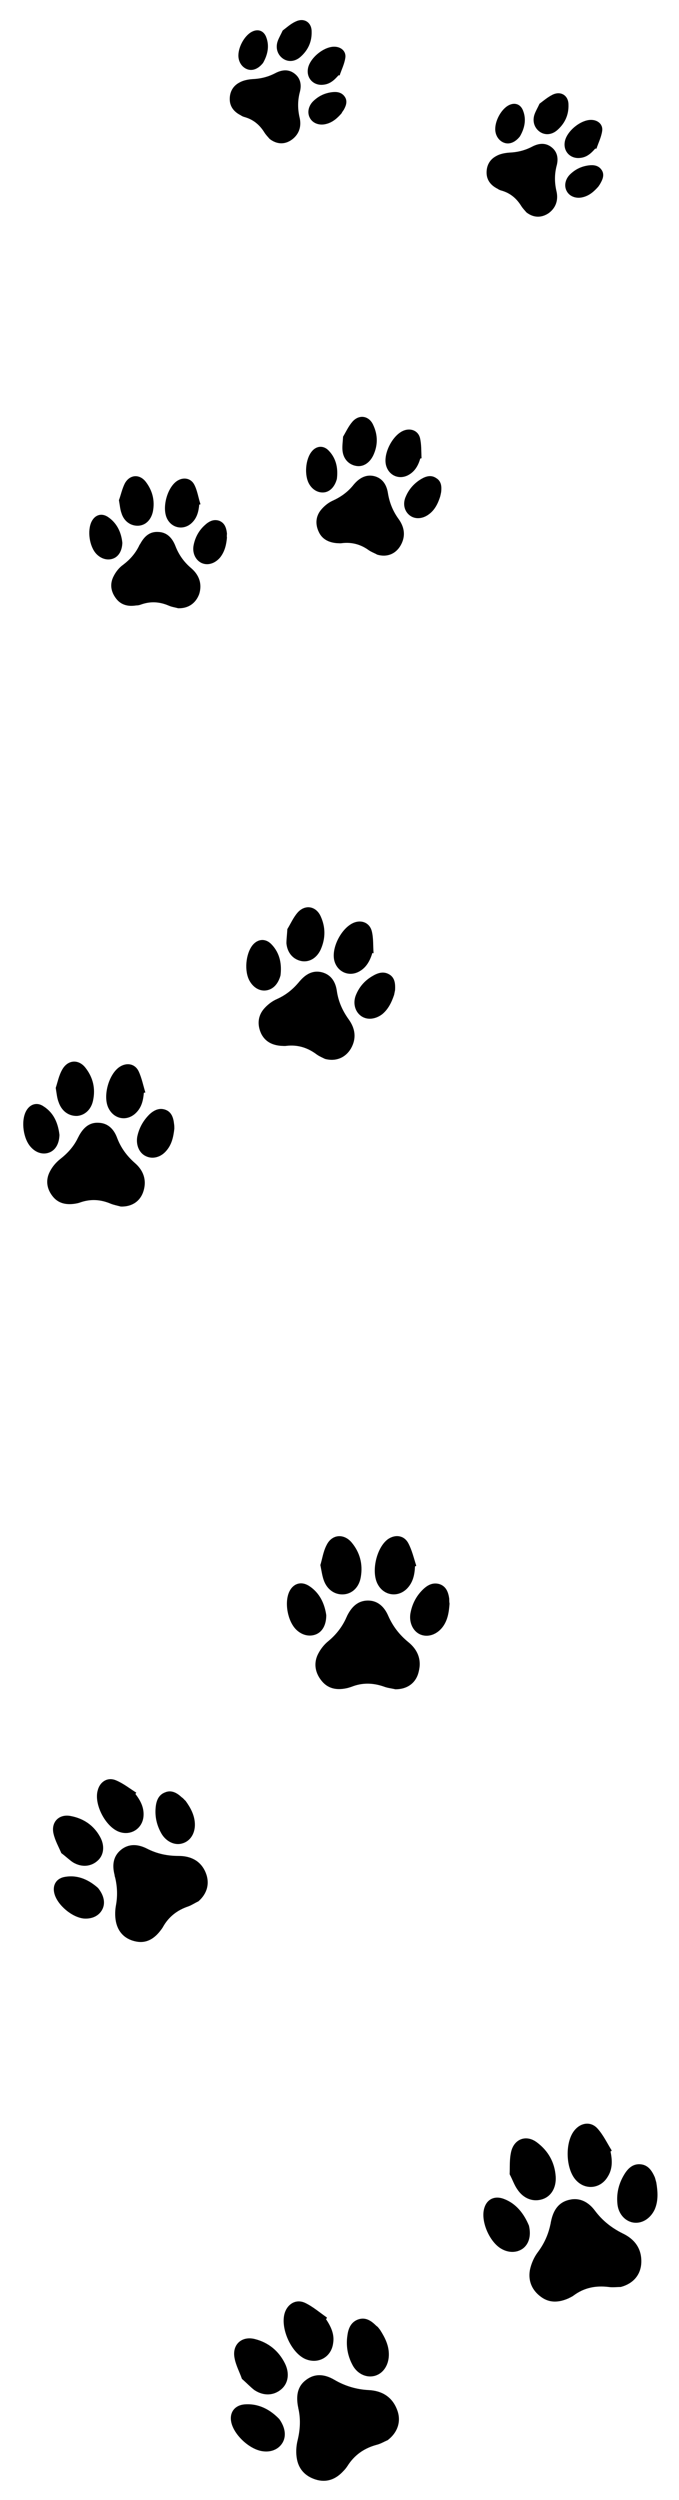 <?xml version="1.0" encoding="utf-8"?>
<!-- Generator: Adobe Illustrator 25.3.0, SVG Export Plug-In . SVG Version: 6.00 Build 0)  -->
<svg version="1.1" xmlns="http://www.w3.org/2000/svg" xmlns:xlink="http://www.w3.org/1999/xlink" x="0px" y="0px"
	 viewBox="0 0 218.1 802.7" xml:space="preserve">
<g>
	<g>
		<path d="M124.5,783.5c-1.2,0.5-2.3,1.2-3.6,1.5c-4,1.1-7.1,3.3-9.3,6.8c-0.4,0.6-0.8,1.1-1.3,1.6c-2.2,2.4-4.9,3.7-8.3,2.9
			c-3.5-0.9-5.9-3.1-6.6-6.6c-0.4-2-0.3-4.2,0.2-6.2c0.8-3.3,1-6.6,0.3-9.9c-0.1-0.3-0.1-0.7-0.2-1c-0.6-3.4-0.2-6.5,2.8-8.6
			c2.9-2.1,6-1.6,8.9,0.1c3.4,2,7.1,3.1,11,3.3c4.2,0.2,7.5,2.1,9.1,6.2C129,777.3,127.8,781,124.5,783.5z"/>
		<path d="M104.7,744.6c1.6,2.4,2.8,4.9,2.3,7.8c-0.6,4.5-4.9,6.8-9,5c-4.6-2.1-8.1-10.1-6.5-14.9c1-2.9,3.7-4.4,6.5-3.1
			c2.5,1.2,4.7,3.1,7,4.7C105,744.3,104.9,744.5,104.7,744.6z"/>
		<path d="M77.7,763.8c-0.7-2.1-2-4.4-2.4-6.9c-0.7-4.2,2.4-6.9,6.5-5.9c4.4,1.1,7.7,3.8,9.7,7.8c1.6,3.2,1.1,6.4-1.1,8.3
			c-2.4,2.1-5.7,2.3-8.7,0.3C80.4,766.4,79.3,765.2,77.7,763.8z"/>
		<path d="M122.1,748.1c1.6,2.5,2.9,5.1,2.8,8.2c-0.1,3.3-2,6-4.8,6.6c-2.7,0.6-5.6-0.9-7-3.8c-1.5-2.9-2-6.1-1.5-9.3
			c0.3-2.3,1.2-4.3,3.5-5.1c2.4-0.8,4.2,0.5,5.8,2.1C121.4,747.1,121.7,747.6,122.1,748.1z"/>
		<path d="M89.7,776.7c2,2.8,2.3,5.6,1,7.7c-1.3,2.1-3.8,3.1-6.6,2.6c-4.1-0.7-8.9-5.2-9.8-9.2c-0.7-3.1,1-5.5,4.2-5.8
			C83.3,771.6,87,773.9,89.7,776.7z"/>
	</g>
	<g>
		<path d="M199.4,734.3c-1.3,0-2.6,0.2-3.9,0c-4.1-0.5-7.8,0.2-11.2,2.7c-0.5,0.4-1.2,0.7-1.8,1c-3,1.3-6,1.5-8.7-0.5
			c-2.9-2.1-4.2-5.1-3.6-8.6c0.4-2,1.3-4.1,2.5-5.7c2.1-2.8,3.4-5.7,4.1-9c0.1-0.3,0.1-0.7,0.2-1c0.7-3.4,2.3-6.1,5.9-6.9
			c3.4-0.8,6.2,0.8,8.2,3.5c2.4,3.2,5.3,5.5,8.9,7.3c3.8,1.8,6.1,4.8,6,9.2C205.9,730.3,203.5,733.2,199.4,734.3z"/>
		<path d="M196.1,690.8c0.6,2.8,0.7,5.6-0.9,8.1c-2.3,3.9-7.2,4.4-10.2,1.1c-3.4-3.7-3.6-12.5-0.3-16.2c2-2.3,5.1-2.7,7.2-0.4
			c1.9,2.1,3.1,4.7,4.6,7.1C196.4,690.6,196.3,690.7,196.1,690.8z"/>
		<path d="M163.7,698.1c0.1-2.2-0.1-4.8,0.5-7.3c1-4.1,4.9-5.5,8.3-2.9c3.6,2.7,5.7,6.4,6,11c0.2,3.6-1.5,6.3-4.2,7.2
			c-3,1-6.1-0.1-8.1-3.1C165.2,701.6,164.7,700,163.7,698.1z"/>
		<path d="M210.8,700.7c0.5,3,0.7,5.9-0.5,8.7c-1.4,3-4.2,4.7-7,4.2c-2.7-0.5-4.8-3-5-6.2c-0.3-3.3,0.5-6.4,2.2-9.2
			c1.2-2,2.8-3.5,5.2-3.3c2.5,0.2,3.7,2.1,4.6,4.1C210.5,699.5,210.6,700.1,210.8,700.7z"/>
		<path d="M169.9,714.6c0.8,3.4-0.1,6-2,7.4c-2,1.4-4.7,1.4-7.1-0.1c-3.5-2.2-6.2-8.2-5.4-12.3c0.6-3.1,3-4.7,6.1-3.7
			C165.9,707.4,168.4,711,169.9,714.6z"/>
	</g>
	<g>
		<path d="M63.7,610.5c-1.1,0.5-2.1,1.2-3.2,1.6c-3.6,1.2-6.4,3.4-8.2,6.7c-0.3,0.5-0.7,1-1.1,1.5c-1.9,2.3-4.3,3.7-7.4,3.1
			c-3.2-0.6-5.5-2.5-6.4-5.7c-0.5-1.8-0.5-3.9-0.2-5.7c0.6-3.1,0.5-6.1-0.2-9.1c-0.1-0.3-0.2-0.6-0.2-0.9c-0.8-3.1-0.5-6,2.1-8.1
			c2.5-2,5.4-1.8,8.2-0.4c3.3,1.7,6.6,2.4,10.3,2.4c3.8,0,7,1.5,8.6,5.2C67.5,604.6,66.6,608,63.7,610.5z"/>
		<path d="M43.5,576c1.6,2.1,2.8,4.3,2.6,7.1c-0.3,4.1-4.2,6.5-8,5c-4.3-1.7-8-8.9-6.7-13.3c0.7-2.7,3.1-4.3,5.8-3.2
			c2.4,1,4.4,2.6,6.6,4C43.7,575.7,43.6,575.8,43.5,576z"/>
		<path d="M19.7,595c-0.8-1.9-2-4-2.5-6.2c-0.9-3.8,1.8-6.5,5.6-5.7c4.1,0.8,7.3,3,9.3,6.6c1.6,2.8,1.3,5.8-0.6,7.6
			c-2.1,2-5.1,2.4-8,0.7C22.4,597.3,21.3,596.2,19.7,595z"/>
		<path d="M59.6,578.2c1.6,2.2,2.9,4.6,3,7.4c0.1,3.1-1.5,5.6-4.1,6.3c-2.4,0.7-5.1-0.6-6.6-3.1c-1.5-2.6-2.2-5.4-1.9-8.5
			c0.2-2.1,0.9-4,3-4.8c2.1-0.9,3.9,0.2,5.4,1.6C58.9,577.4,59.2,577.9,59.6,578.2z"/>
		<path d="M31.5,606.2c2,2.5,2.4,5,1.3,7c-1.1,2-3.3,3-5.9,2.8c-3.8-0.4-8.4-4.3-9.4-7.9c-0.8-2.8,0.6-5.1,3.5-5.5
			C25.3,601.9,28.8,603.8,31.5,606.2z"/>
	</g>
	<g>
		<path d="M127,542.4c-1.2-0.3-2.4-0.4-3.5-0.8c-3.6-1.3-7.1-1.4-10.6,0c-0.6,0.2-1.2,0.4-1.8,0.5c-3,0.6-5.7,0.1-7.7-2.3
			c-2.1-2.5-2.7-5.5-1.4-8.4c0.8-1.7,2-3.3,3.5-4.5c2.4-2,4.3-4.4,5.6-7.2c0.1-0.3,0.3-0.6,0.4-0.9c1.4-2.8,3.4-4.9,6.7-4.9
			c3.2,0,5.3,2.1,6.5,4.9c1.5,3.4,3.6,6.1,6.4,8.4c3,2.4,4.4,5.6,3.4,9.5C133.7,540.3,130.9,542.4,127,542.4z"/>
		<path d="M133.3,502.9c-0.1,2.6-0.6,5.1-2.5,7.1c-2.9,3-7.4,2.4-9.4-1.2c-2.3-4-0.5-11.9,3.2-14.6c2.3-1.6,5.1-1.3,6.5,1.2
			c1.2,2.2,1.8,4.8,2.6,7.3C133.7,502.8,133.5,502.9,133.3,502.9z"/>
		<path d="M102.9,502.5c0.6-1.9,0.9-4.3,2-6.4c1.7-3.5,5.5-3.8,8-0.9c2.7,3.2,3.7,7,3,11.1c-0.5,3.2-2.6,5.3-5.3,5.6
			c-2.9,0.3-5.5-1.4-6.6-4.5C103.5,506,103.3,504.5,102.9,502.5z"/>
		<path d="M144.4,514.9c-0.2,2.8-0.6,5.4-2.3,7.6c-1.9,2.4-4.7,3.3-7.1,2.3c-2.3-1-3.6-3.7-3.2-6.6c0.5-3,1.8-5.6,3.9-7.7
			c1.5-1.5,3.2-2.5,5.4-1.9c2.2,0.7,2.9,2.6,3.2,4.7C144.3,513.8,144.3,514.4,144.4,514.9z"/>
		<path d="M104.8,518.6c0,3.2-1.3,5.4-3.4,6.2c-2.1,0.8-4.5,0.2-6.3-1.6c-2.7-2.7-3.8-8.6-2.2-12.1c1.2-2.6,3.7-3.5,6.2-2
			C102.8,511.4,104.3,515.1,104.8,518.6z"/>
	</g>
	<g>
		<path d="M38.8,387.4c-1.1-0.3-2.2-0.5-3.2-0.9c-3.3-1.4-6.5-1.6-9.9-0.4c-0.5,0.2-1.1,0.3-1.7,0.4c-2.8,0.4-5.3-0.1-7.1-2.4
			c-1.9-2.4-2.3-5.2-0.9-7.9c0.8-1.6,2-3,3.4-4.1c2.3-1.8,4.2-3.9,5.5-6.5c0.1-0.3,0.3-0.5,0.4-0.8c1.4-2.6,3.3-4.5,6.4-4.3
			c3,0.1,4.9,2.1,5.9,4.8c1.2,3.2,3.1,5.8,5.7,8.1c2.7,2.3,3.9,5.4,2.8,9C45.1,385.7,42.4,387.5,38.8,387.4z"/>
		<path d="M46.2,350.9c-0.2,2.4-0.7,4.7-2.6,6.5c-2.8,2.7-6.9,2-8.7-1.5c-2-3.8,0-11.1,3.6-13.4c2.2-1.4,4.8-1,6,1.4
			c1,2.1,1.5,4.6,2.2,6.9C46.5,350.8,46.4,350.8,46.2,350.9z"/>
		<path d="M17.9,349.3c0.6-1.8,1-4,2.1-5.9c1.8-3.2,5.3-3.4,7.5-0.5c2.4,3.1,3.2,6.6,2.4,10.4c-0.6,3-2.7,4.8-5.1,5
			c-2.7,0.1-5-1.5-6-4.5C18.3,352.5,18.2,351.1,17.9,349.3z"/>
		<path d="M56,362.4c-0.3,2.6-0.8,5-2.5,7c-1.8,2.2-4.5,2.9-6.7,1.8c-2.1-1-3.2-3.6-2.7-6.3c0.6-2.8,1.9-5.1,3.9-7.1
			c1.4-1.3,3.1-2.2,5.1-1.5c2,0.7,2.6,2.6,2.8,4.5C56,361.4,56,361.9,56,362.4z"/>
		<path d="M19.1,364.4c-0.1,3-1.4,5-3.4,5.7c-2,0.7-4.2,0-5.8-1.8c-2.4-2.6-3.2-8.2-1.6-11.4c1.2-2.4,3.6-3.2,5.8-1.6
			C17.5,357.5,18.7,361,19.1,364.4z"/>
	</g>
	<g>
		<path d="M104.4,340c-1-0.5-2-0.9-2.9-1.6c-2.9-2.1-6-3-9.5-2.6c-0.6,0.1-1.2,0-1.7,0c-2.8-0.2-5.1-1.3-6.4-3.9
			c-1.3-2.8-1.1-5.6,0.8-7.9c1.1-1.3,2.6-2.5,4.2-3.2c2.7-1.2,4.9-2.9,6.8-5.1c0.2-0.2,0.4-0.5,0.6-0.7c1.9-2.2,4.2-3.6,7.2-2.8
			c2.9,0.8,4.3,3.1,4.7,6c0.5,3.4,1.8,6.3,3.8,9.1c2.1,2.9,2.6,6.1,0.7,9.4C110.9,339.7,107.8,340.9,104.4,340z"/>
		<path d="M119.6,306c-0.7,2.3-1.8,4.5-4,5.8c-3.3,2-7.2,0.4-8.2-3.3c-1.1-4.2,2.4-10.8,6.4-12.3c2.4-0.9,4.9,0.1,5.6,2.7
			c0.6,2.3,0.4,4.8,0.6,7.2C119.9,306,119.7,306,119.6,306z"/>
		<path d="M92.3,298.3c1-1.6,1.9-3.7,3.3-5.3c2.4-2.7,5.9-2.1,7.4,1.2c1.6,3.5,1.6,7.1,0,10.7c-1.3,2.8-3.7,4.1-6.1,3.7
			c-2.7-0.5-4.6-2.6-4.9-5.7C92,301.5,92.2,300.1,92.3,298.3z"/>
		<path d="M126.6,319.4c-0.8,2.4-1.9,4.7-3.9,6.3c-2.3,1.7-5.1,1.9-7,0.3c-1.8-1.5-2.4-4.2-1.3-6.7c1.1-2.6,2.9-4.6,5.4-6
			c1.7-1,3.5-1.5,5.3-0.4c1.8,1.1,1.9,3.1,1.8,5C126.8,318.4,126.7,318.9,126.6,319.4z"/>
		<path d="M90.1,313.2c-0.8,2.9-2.5,4.5-4.6,4.8c-2.1,0.3-4.1-0.9-5.3-3c-1.8-3.1-1.3-8.7,0.9-11.5c1.7-2.1,4.2-2.3,6.1-0.3
			C90.1,306.2,90.5,309.9,90.1,313.2z"/>
	</g>
	<g>
		<path d="M57.2,195.3c-1-0.3-2-0.4-2.9-0.8c-3-1.3-5.9-1.5-9-0.4c-0.5,0.2-1,0.3-1.6,0.3c-2.5,0.4-4.8-0.1-6.4-2.2
			c-1.7-2.2-2.1-4.7-0.8-7.2c0.7-1.4,1.8-2.8,3.1-3.7c2.1-1.6,3.8-3.5,5-5.9c0.1-0.2,0.2-0.5,0.4-0.7c1.3-2.4,3-4.1,5.9-3.9
			c2.7,0.1,4.4,1.9,5.4,4.4c1.1,2.9,2.8,5.3,5.2,7.3c2.4,2.1,3.5,4.9,2.5,8.2C62.9,193.7,60.5,195.4,57.2,195.3z"/>
		<path d="M64,162c-0.2,2.2-0.7,4.3-2.4,5.9c-2.5,2.4-6.3,1.8-7.9-1.3c-1.8-3.5,0-10.1,3.2-12.2c2-1.3,4.4-0.9,5.5,1.2
			c1,1.9,1.3,4.2,2,6.3C64.2,162,64.1,162,64,162z"/>
		<path d="M38.2,160.6c0.6-1.6,1-3.6,1.9-5.4c1.6-2.9,4.8-3.1,6.8-0.4c2.1,2.8,2.9,6,2.2,9.5c-0.6,2.7-2.4,4.4-4.7,4.5
			c-2.4,0.1-4.6-1.4-5.4-4.1C38.6,163.6,38.5,162.3,38.2,160.6z"/>
		<path d="M72.9,172.6c-0.2,2.3-0.7,4.5-2.2,6.4c-1.7,2-4.1,2.7-6.1,1.7c-1.9-1-2.9-3.3-2.4-5.7c0.5-2.5,1.7-4.7,3.6-6.4
			c1.3-1.2,2.8-2,4.6-1.4c1.8,0.7,2.3,2.3,2.5,4.1C72.9,171.6,72.8,172.1,72.9,172.6z"/>
		<path d="M39.3,174.3c-0.1,2.7-1.3,4.5-3.1,5.1c-1.8,0.6-3.8,0-5.3-1.6c-2.2-2.4-2.9-7.4-1.5-10.3c1.1-2.2,3.2-2.9,5.3-1.5
			C37.8,168.1,39,171.3,39.3,174.3z"/>
	</g>
	<g>
		<path d="M121.2,178.1c-0.9-0.5-1.8-0.8-2.7-1.4c-2.6-1.9-5.5-2.7-8.7-2.3c-0.5,0.1-1.1,0-1.6,0c-2.5-0.2-4.7-1.2-5.8-3.6
			c-1.2-2.5-1-5.1,0.8-7.2c1-1.2,2.4-2.3,3.8-2.9c2.4-1.1,4.5-2.6,6.2-4.6c0.2-0.2,0.3-0.4,0.5-0.6c1.7-2,3.9-3.3,6.6-2.6
			c2.6,0.7,3.9,2.8,4.3,5.4c0.5,3.1,1.6,5.8,3.4,8.3c1.9,2.6,2.4,5.5,0.7,8.5C127.1,177.9,124.3,179,121.2,178.1z"/>
		<path d="M135,147.2c-0.6,2.1-1.6,4-3.6,5.2c-3,1.8-6.5,0.4-7.4-3c-1-3.8,2.2-9.9,5.8-11.2c2.2-0.8,4.5,0.1,5.1,2.4
			c0.5,2.1,0.4,4.4,0.5,6.5C135.3,147.2,135.2,147.2,135,147.2z"/>
		<path d="M110.2,140.2c0.9-1.5,1.7-3.3,3-4.8c2.2-2.5,5.4-1.9,6.7,1.1c1.5,3.2,1.5,6.5,0,9.7c-1.2,2.5-3.3,3.8-5.5,3.4
			c-2.4-0.4-4.2-2.3-4.4-5.1C109.9,143.1,110.1,141.9,110.2,140.2z"/>
		<path d="M141.4,159.4c-0.7,2.2-1.7,4.3-3.6,5.7c-2.1,1.6-4.6,1.7-6.3,0.3c-1.7-1.4-2.2-3.8-1.1-6.1c1-2.3,2.7-4.2,4.9-5.5
			c1.5-0.9,3.2-1.4,4.8-0.3c1.7,1,1.8,2.8,1.6,4.5C141.6,158.5,141.5,159,141.4,159.4z"/>
		<path d="M108.2,153.8c-0.7,2.6-2.3,4.1-4.1,4.3c-1.9,0.2-3.7-0.8-4.8-2.7c-1.6-2.8-1.2-7.9,0.8-10.4c1.5-1.9,3.8-2.1,5.5-0.3
			C108.2,147.4,108.6,150.8,108.2,153.8z"/>
	</g>
	<g>
		<path d="M169.1,68.2c-0.6-0.7-1.2-1.3-1.7-2.1c-1.5-2.4-3.5-4.1-6.3-4.9c-0.4-0.1-0.9-0.3-1.3-0.6c-2-1-3.4-2.6-3.5-4.9
			c-0.1-2.5,1-4.5,3.1-5.6c1.2-0.7,2.8-1,4.2-1.1c2.4-0.1,4.6-0.6,6.7-1.6c0.2-0.1,0.4-0.2,0.6-0.3c2.1-1.1,4.3-1.4,6.3,0.2
			c1.9,1.5,2.2,3.7,1.6,5.9c-0.7,2.7-0.7,5.3-0.1,8c0.7,2.8,0,5.4-2.4,7.2C174,70,171.4,70,169.1,68.2z"/>
		<path d="M191.2,47.7c-1.3,1.5-2.7,2.8-4.8,3c-3.1,0.4-5.5-2-5-5.1c0.5-3.4,5.2-7.3,8.7-7.1c2.1,0.1,3.7,1.6,3.3,3.7
			c-0.3,1.9-1.2,3.7-1.8,5.5C191.4,47.8,191.3,47.7,191.2,47.7z"/>
		<path d="M173.3,33.3c1.2-0.9,2.6-2.1,4.2-2.9c2.7-1.3,5.1,0.3,5.1,3.2c0.1,3.1-1,5.8-3.4,8c-1.8,1.7-4,1.9-5.7,0.8
			c-1.8-1.2-2.6-3.4-1.8-5.7C172.1,35.6,172.7,34.6,173.3,33.3z"/>
		<path d="M192.2,59.9c-1.4,1.6-2.9,2.9-4.9,3.4c-2.2,0.6-4.4-0.2-5.3-2c-0.9-1.7-0.4-3.9,1.2-5.4c1.7-1.6,3.6-2.5,5.9-2.8
			c1.6-0.2,3.1,0,4.1,1.4c1,1.4,0.5,2.9-0.3,4.3C192.7,59.2,192.4,59.6,192.2,59.9z"/>
		<path d="M167,43.8c-1.5,1.9-3.3,2.6-4.9,2.1c-1.6-0.5-2.8-2-3-3.9c-0.3-2.9,1.8-6.9,4.3-8.2c1.9-1,3.8-0.4,4.6,1.7
			C169.2,38.5,168.4,41.4,167,43.8z"/>
	</g>
	<g>
		<path d="M86.6,44.6c-0.6-0.7-1.2-1.3-1.7-2.1c-1.5-2.4-3.5-4.1-6.3-4.9c-0.4-0.1-0.9-0.3-1.3-0.6c-2-1-3.4-2.6-3.5-4.9
			c-0.1-2.5,1-4.5,3.1-5.6c1.2-0.7,2.8-1,4.2-1.1c2.4-0.1,4.6-0.6,6.7-1.6c0.2-0.1,0.4-0.2,0.6-0.3c2.1-1.1,4.3-1.4,6.3,0.2
			c1.9,1.5,2.2,3.7,1.6,5.9c-0.7,2.7-0.7,5.3-0.1,8c0.7,2.8,0,5.4-2.4,7.2C91.5,46.5,88.9,46.4,86.6,44.6z"/>
		<path d="M108.7,24.2c-1.3,1.5-2.7,2.8-4.8,3c-3.1,0.4-5.5-2-5-5.1c0.5-3.4,5.2-7.3,8.7-7.1c2.1,0.1,3.7,1.6,3.3,3.7
			c-0.3,1.9-1.2,3.7-1.8,5.5C108.9,24.2,108.8,24.2,108.7,24.2z"/>
		<path d="M90.8,9.8C92,8.9,93.4,7.6,95,6.9c2.7-1.3,5.1,0.3,5.1,3.2c0.1,3.1-1,5.8-3.4,8c-1.8,1.7-4,1.9-5.7,0.8
			c-1.8-1.2-2.6-3.4-1.8-5.7C89.6,12.1,90.2,11.1,90.8,9.8z"/>
		<path d="M109.7,36.4c-1.4,1.6-2.9,2.9-4.9,3.4c-2.2,0.6-4.4-0.2-5.3-2c-0.9-1.7-0.4-3.9,1.2-5.4c1.7-1.6,3.6-2.5,5.9-2.8
			c1.6-0.2,3.1,0,4.1,1.4c1,1.4,0.5,2.9-0.3,4.3C110.1,35.7,109.9,36,109.7,36.4z"/>
		<path d="M84.5,20.2c-1.5,1.9-3.3,2.6-4.9,2.1c-1.6-0.5-2.8-2-3-3.9c-0.3-2.9,1.8-6.9,4.3-8.2c1.9-1,3.8-0.4,4.6,1.7
			C86.7,15,85.8,17.9,84.5,20.2z"/>
	</g>
</g>
</svg>
